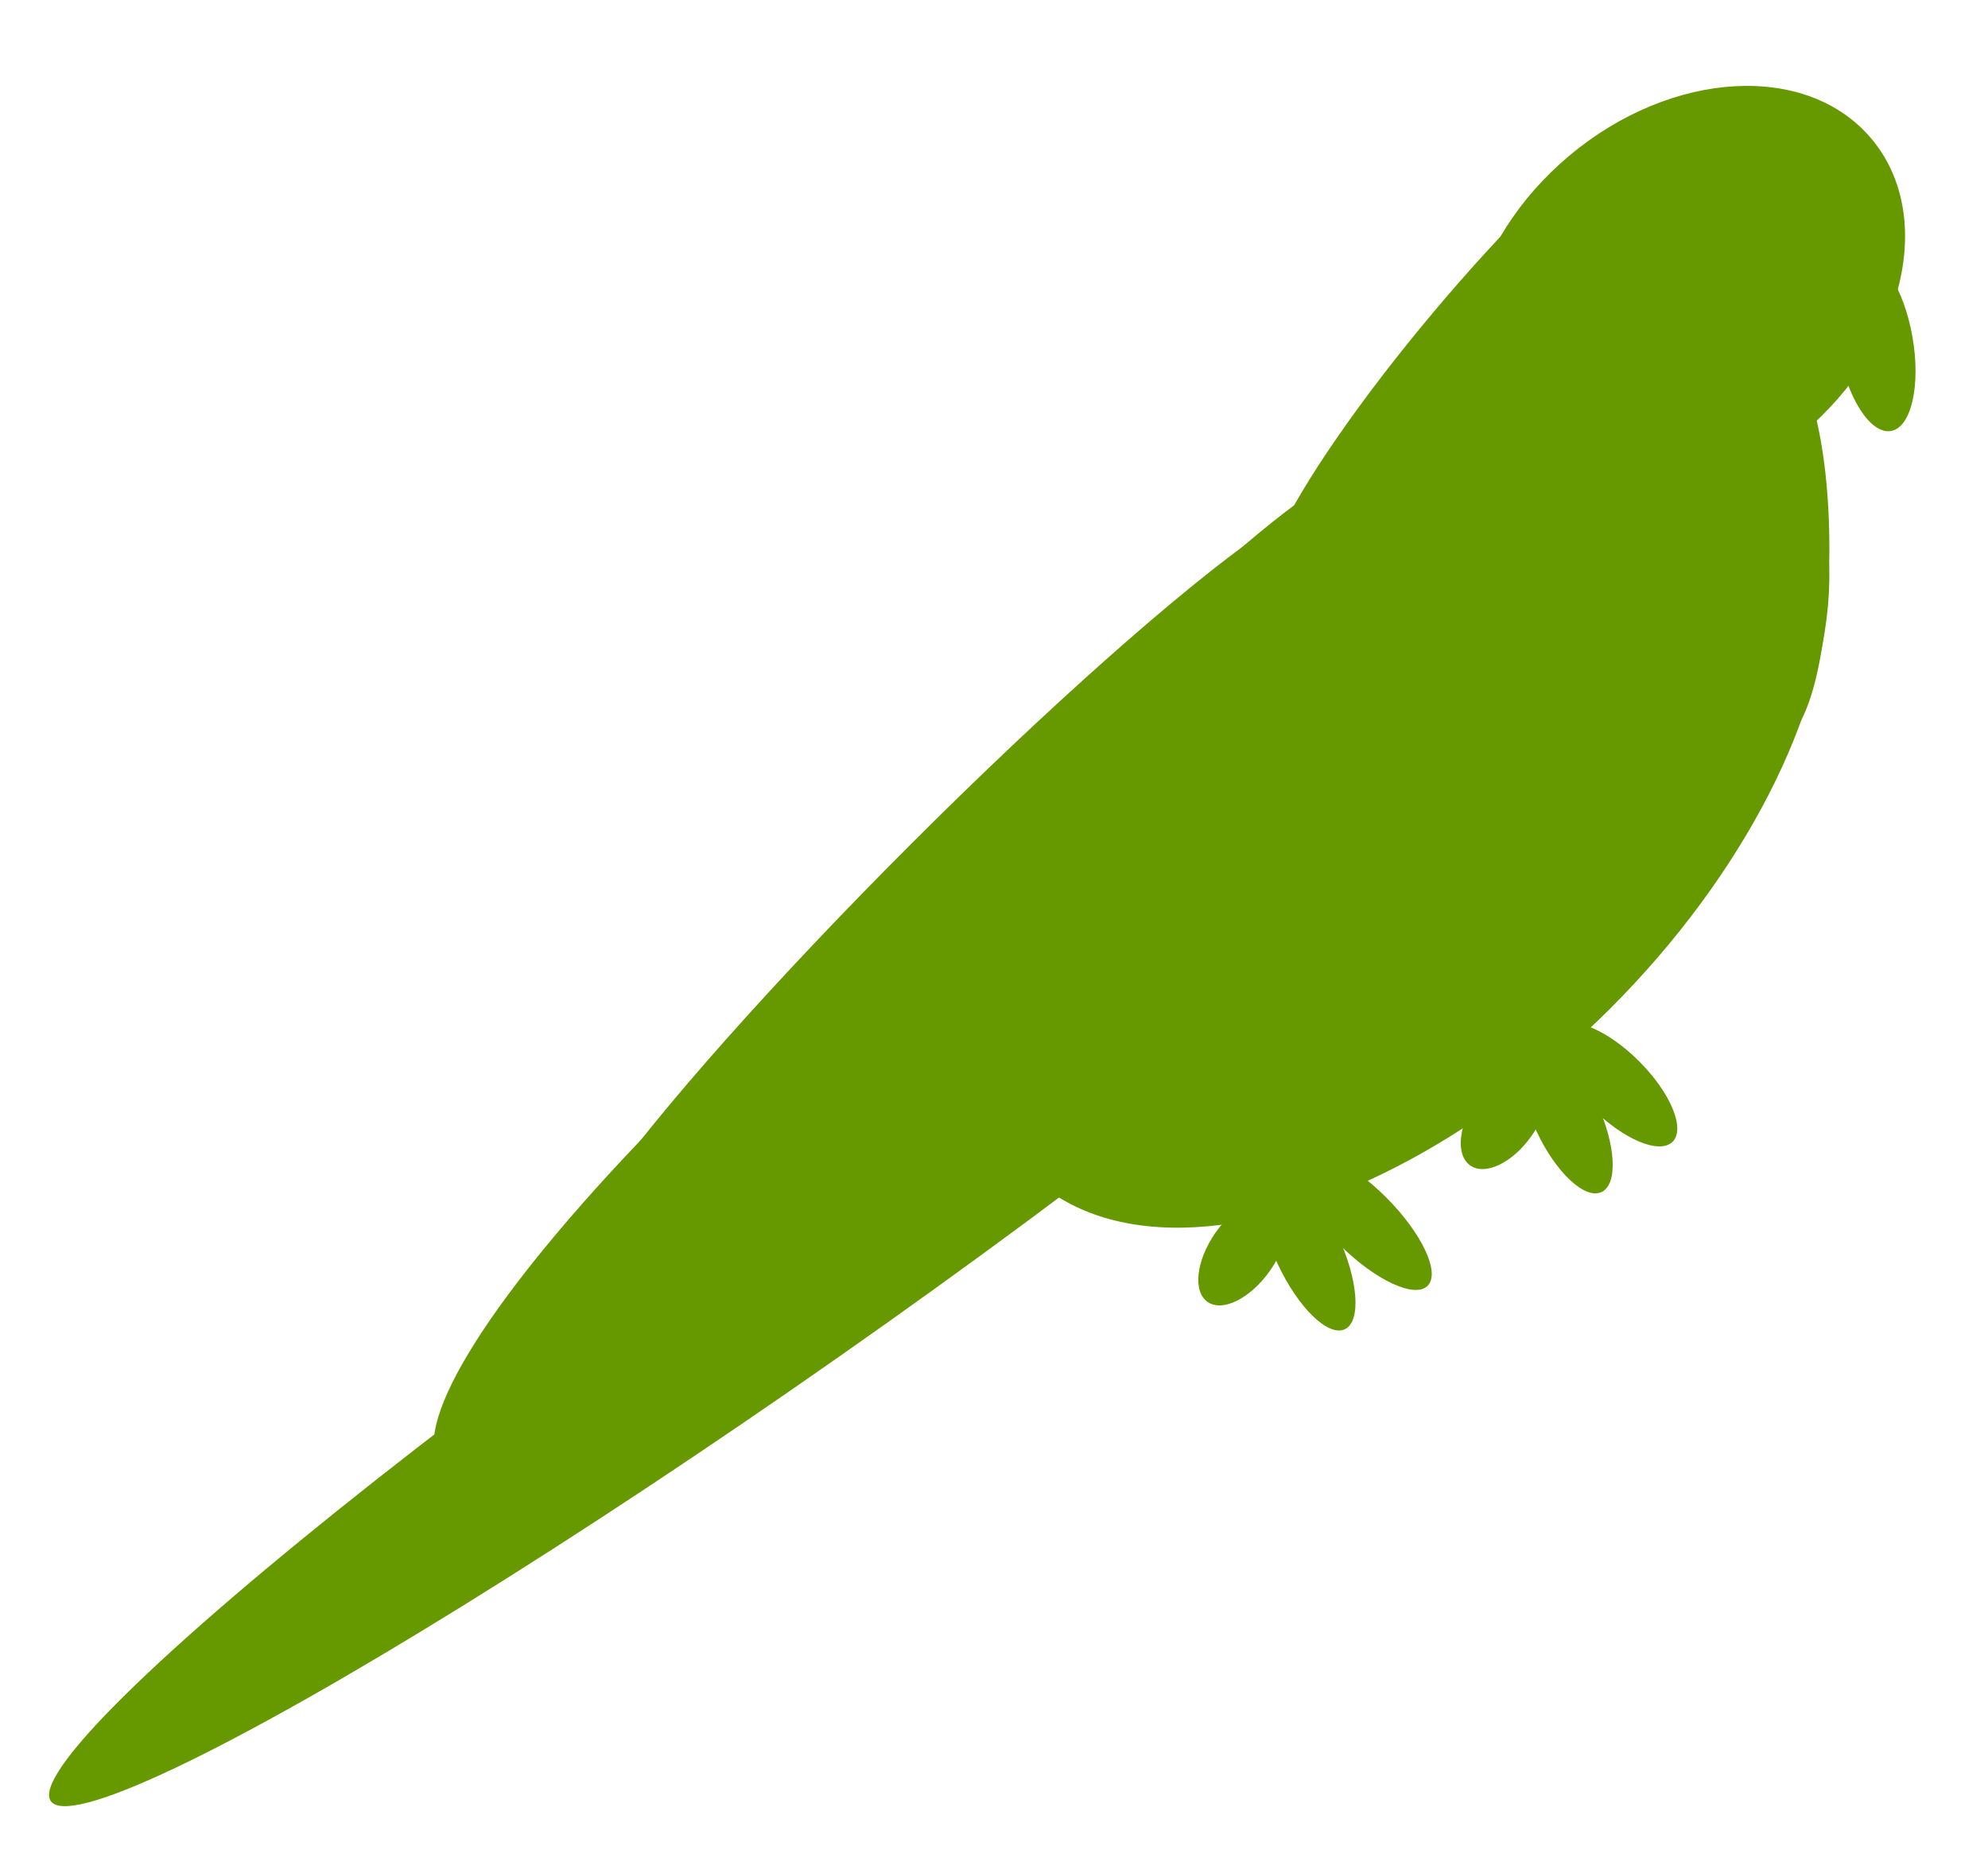 <?xml version="1.0" encoding="utf-8"?>
<svg viewBox="192.385 493.469 63.8 60.128" xmlns="http://www.w3.org/2000/svg">
  <ellipse style="stroke: rgb(0, 0, 0); stroke-width: 0px; fill: rgb(102, 153, 0); transform-origin: -101.108px 582.156px;" cx="-101.108" cy="582.156" rx="5.818" ry="7.78" transform="matrix(0.643, 0.766, -0.766, 0.643, 347.594, -79.23)"/>
  <ellipse style="stroke: rgb(0, 0, 0); stroke-width: 0px; fill: rgb(102, 153, 0); transform-origin: -101.108px 582.156px;" cx="-101.108" cy="582.156" rx="4.506" ry="22.777" transform="matrix(0.643, 0.766, -0.766, 0.643, 325.098, -56.222)"/>
  <ellipse style="stroke: rgb(0, 0, 0); stroke-width: 0px; fill: rgb(102, 153, 0); transform-origin: -101.108px 582.156px;" cx="-101.108" cy="582.156" rx="2.835" ry="28.918" transform="matrix(0.574, 0.819, -0.819, 0.574, 318.808, -47.468)"/>
  <ellipse style="stroke: rgb(0, 0, 0); stroke-width: 0px; fill: rgb(102, 153, 0); transform-origin: -101.108px 582.156px;" cx="-101.108" cy="582.156" rx="9.451" ry="16.941" transform="matrix(0.707, 0.707, -0.707, 0.707, 338.486, -62.992)"/>
  <ellipse style="stroke: rgb(0, 0, 0); stroke-width: 0px; fill: rgb(102, 153, 0); transform-origin: -101.108px 582.156px;" cx="-101.108" cy="582.156" rx="1.782" ry="17.307" transform="matrix(0.707, 0.707, -0.707, 0.707, 323.984, -60.327)"/>
  <ellipse style="stroke: rgb(0, 0, 0); stroke-width: 0px; fill: rgb(102, 153, 0); transform-origin: -101.108px 582.156px;" cx="-101.108" cy="582.156" rx="1.633" ry="10.078" transform="matrix(0.766, 0.643, -0.643, 0.766, 340.738, -77.606)"/>
  <ellipse style="stroke: rgb(0, 0, 0); stroke-width: 0px; fill: rgb(102, 153, 0); transform-origin: -101.108px 582.156px;" cx="-101.108" cy="582.156" rx="1.633" ry="6.184" transform="matrix(1, 9.99999e-7, -0, 1, 350.569, -71.104)"/>
  <ellipse style="stroke: rgb(0, 0, 0); stroke-width: 0px; fill: rgb(102, 153, 0); transform-origin: -101.108px 582.156px;" cx="-101.108" cy="582.156" rx="1.203" ry="2.863" transform="matrix(0.985, -0.174, 0.174, 0.985, 353.682, -77.672)"/>
  <ellipse style="stroke: rgb(0, 0, 0); stroke-width: 0px; fill: rgb(102, 153, 0); transform-origin: -101.108px 582.156px;" cx="-101.108" cy="582.156" rx="1.066" ry="1.973" transform="matrix(0.819, 0.574, -0.574, 0.819, 333.379, -48.511)"/>
  <ellipse style="stroke: rgb(0, 0, 0); stroke-width: 0px; fill: rgb(102, 153, 0); transform-origin: -101.108px 582.156px;" cx="-101.108" cy="582.156" rx="1.066" ry="2.815" transform="matrix(0.906, -0.423, 0.423, 0.906, 335.461, -48.567)"/>
  <ellipse style="stroke: rgb(0, 0, 0); stroke-width: 0px; fill: rgb(102, 153, 0); transform-origin: -101.108px 582.156px;" cx="-101.108" cy="582.156" rx="1.066" ry="2.95" transform="matrix(0.707, -0.707, 0.707, 0.707, 337.223, -49.497)"/>
  <ellipse style="stroke: rgb(0, 0, 0); stroke-width: 0px; fill: rgb(102, 153, 0); transform-origin: -101.108px 582.156px;" cx="-101.108" cy="582.156" rx="1.066" ry="1.909" transform="matrix(0.819, 0.574, -0.574, 0.819, 341.773, -52.838)"/>
  <ellipse style="stroke: rgb(0, 0, 0); stroke-width: 0px; fill: rgb(102, 153, 0); transform-origin: -101.108px 582.156px;" cx="-101.108" cy="582.156" rx="1.066" ry="2.654" transform="matrix(0.906, -0.423, 0.423, 0.906, 343.768, -52.826)"/>
  <ellipse style="stroke: rgb(0, 0, 0); stroke-width: 0px; fill: rgb(102, 153, 0); transform-origin: -101.108px 582.156px;" cx="-101.108" cy="582.156" rx="1.066" ry="2.588" transform="matrix(0.707, -0.707, 0.707, 0.707, 345.342, -53.866)"/>
</svg>